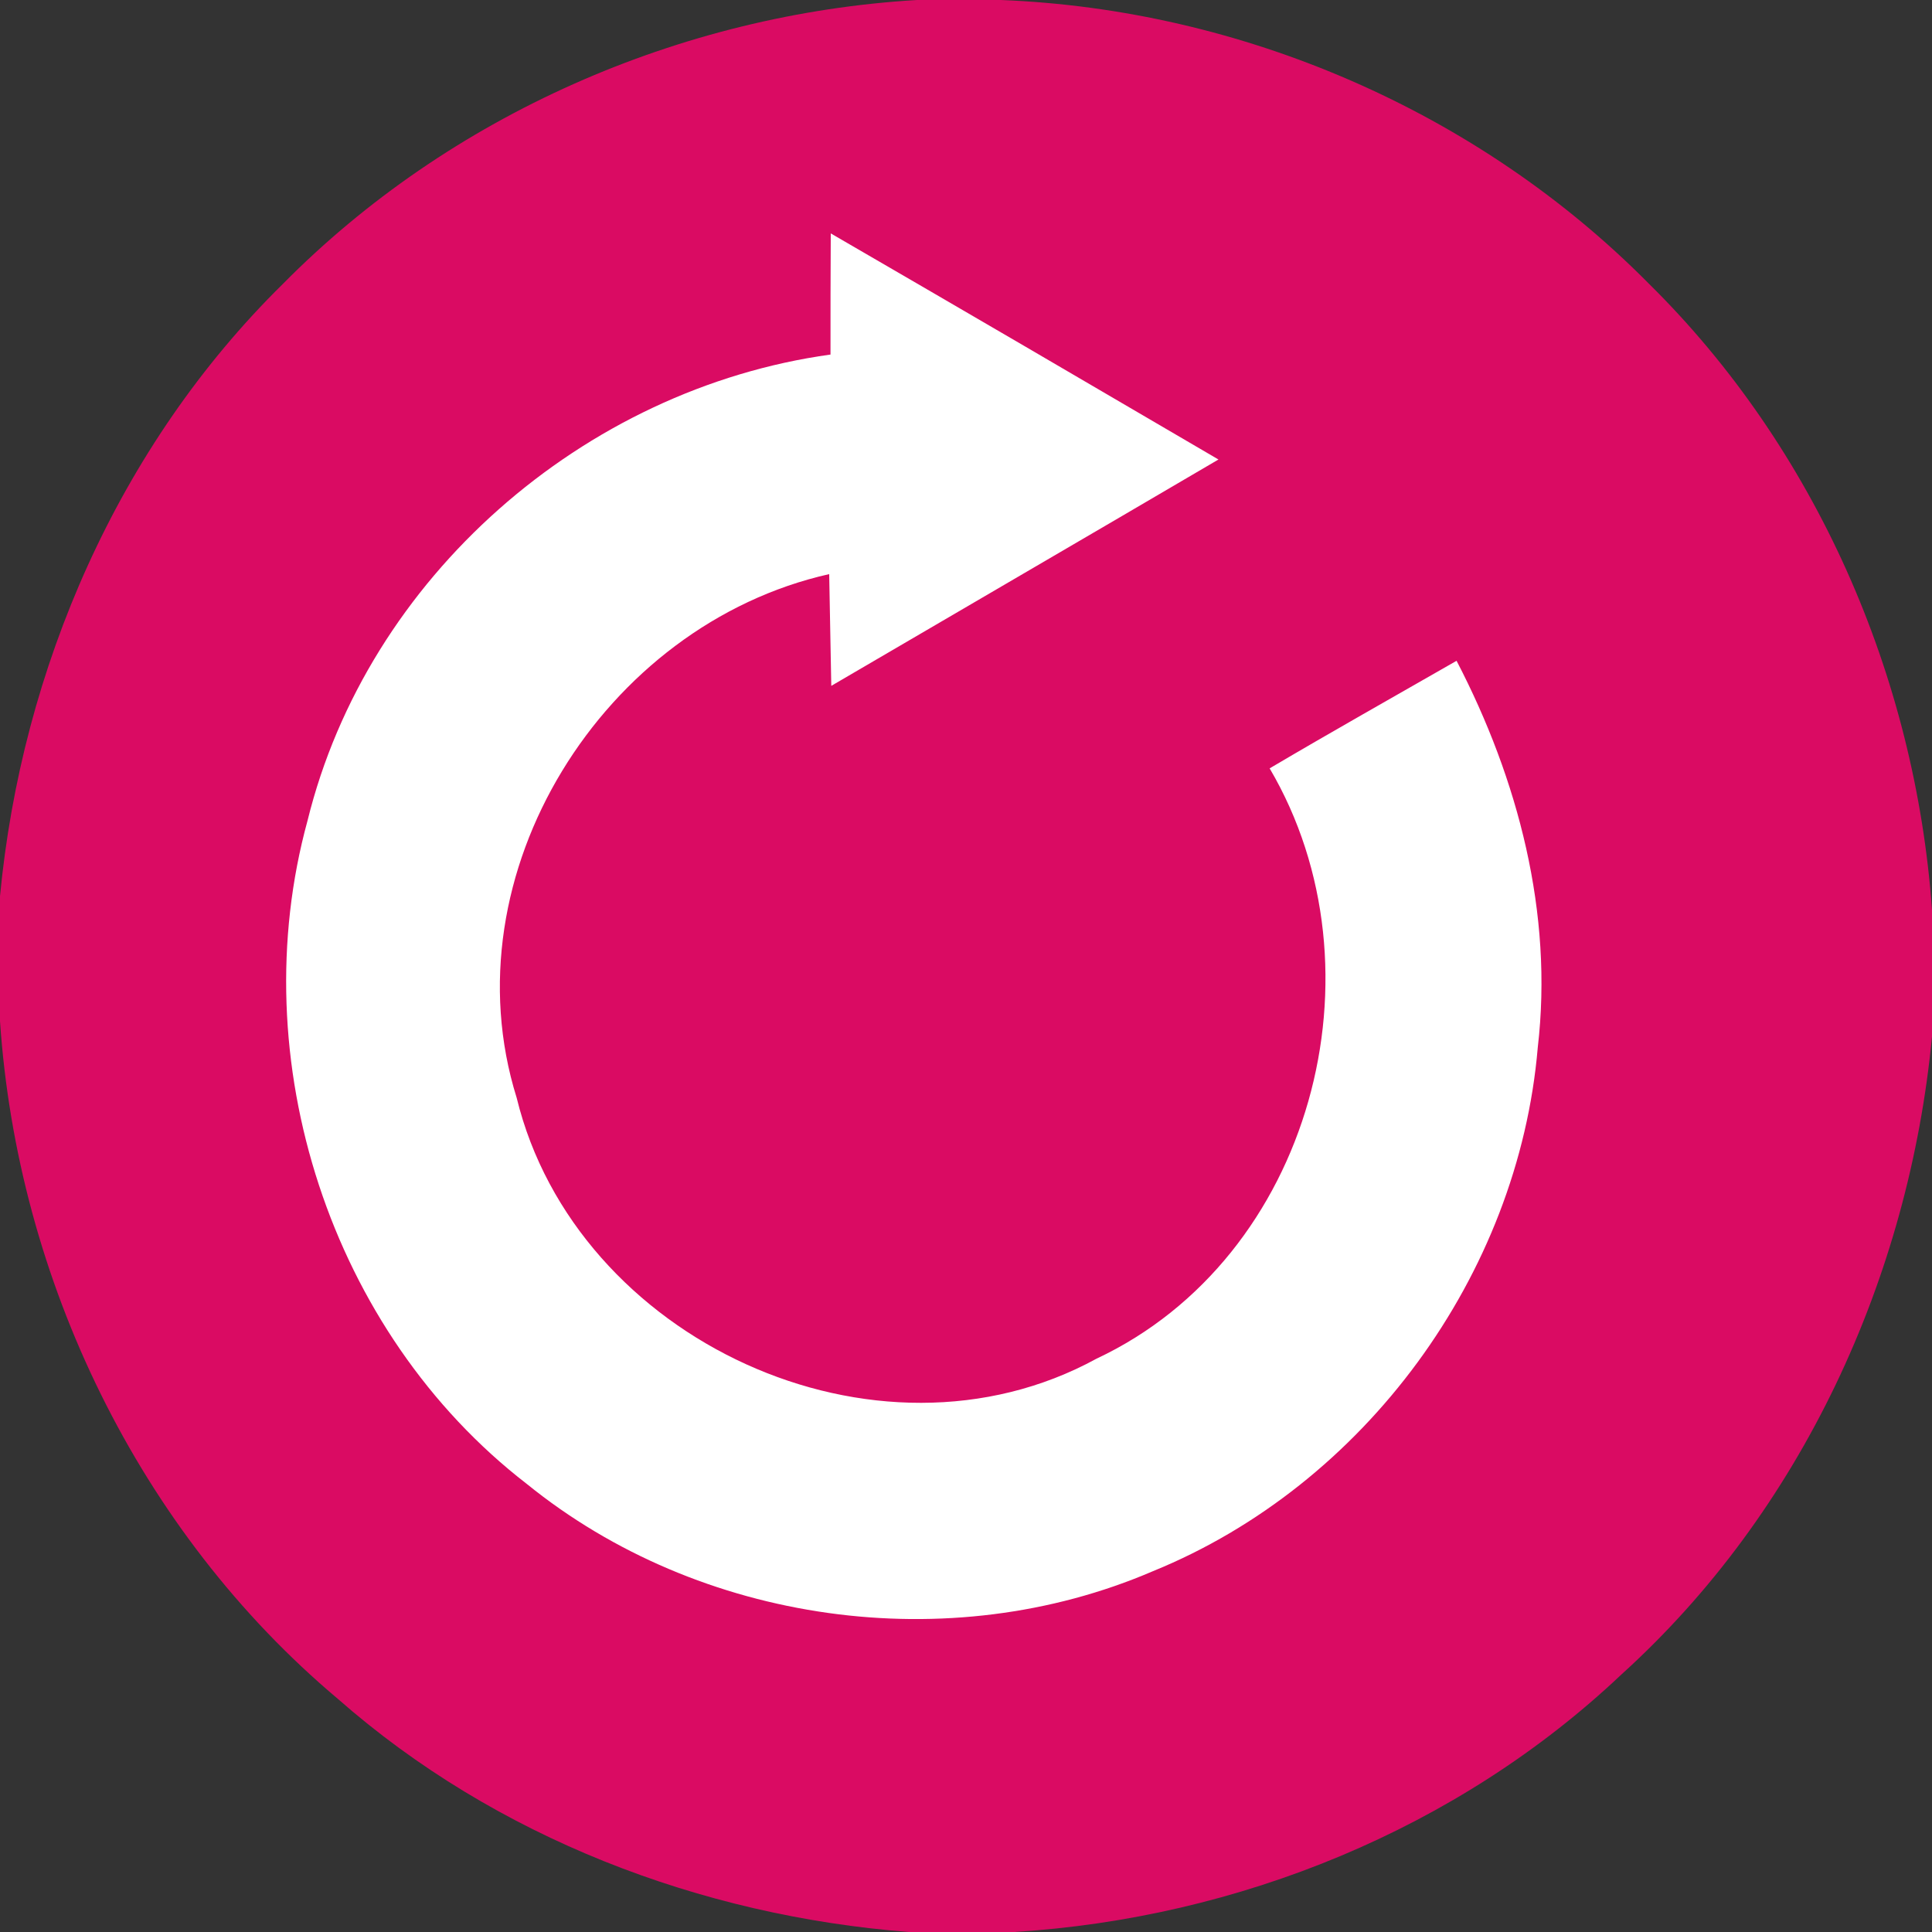 <?xml version="1.0" encoding="UTF-8" ?>
<!DOCTYPE svg PUBLIC "-//W3C//DTD SVG 1.1//EN" "http://www.w3.org/Graphics/SVG/1.1/DTD/svg11.dtd">
<svg width="74pt" height="74pt" viewBox="0 0 74 74" version="1.1" xmlns="http://www.w3.org/2000/svg">
<rect x="0" y="0" width="74" height="74" fill="#333333" stroke="none"/>
<path fill="#da0b63" d=" M 35.12 0.00 L 38.33 0.00 C 47.57 0.36 56.62 4.27 63.13 10.84 C 69.55 17.16 73.36 25.90 74.00 34.85 L 74.00 39.70 C 73.12 48.92 69.01 57.89 62.10 64.14 C 55.84 70.06 47.42 73.47 38.84 74.00 L 34.81 74.00 C 26.83 73.38 18.98 70.38 12.94 65.07 C 5.32 58.66 0.67 49.02 0.00 39.11 L 0.00 34.33 C 0.83 25.59 4.54 17.07 10.83 10.88 C 17.22 4.41 26.06 0.54 35.12 0.00 Z" />
<path fill="#fff" d=" M 31.82 8.94 C 36.77 11.81 41.72 14.70 46.67 17.60 C 41.73 20.50 36.78 23.38 31.84 26.27 C 31.81 24.84 31.79 23.42 31.76 21.99 C 23.12 23.93 17.11 33.47 19.79 42.05 C 22.05 51.32 33.56 56.66 42.00 52.04 C 50.24 48.17 53.18 37.16 48.63 29.43 C 51.00 28.03 53.40 26.68 55.79 25.31 C 58.15 29.85 59.50 34.98 58.90 40.12 C 58.16 48.84 52.27 56.88 44.16 60.18 C 36.35 63.54 26.79 62.20 20.18 56.84 C 12.65 51.03 9.27 40.58 11.78 31.43 C 14.07 22.12 22.35 14.89 31.81 13.58 C 31.81 12.04 31.81 10.49 31.82 8.94 Z" />

</svg>

